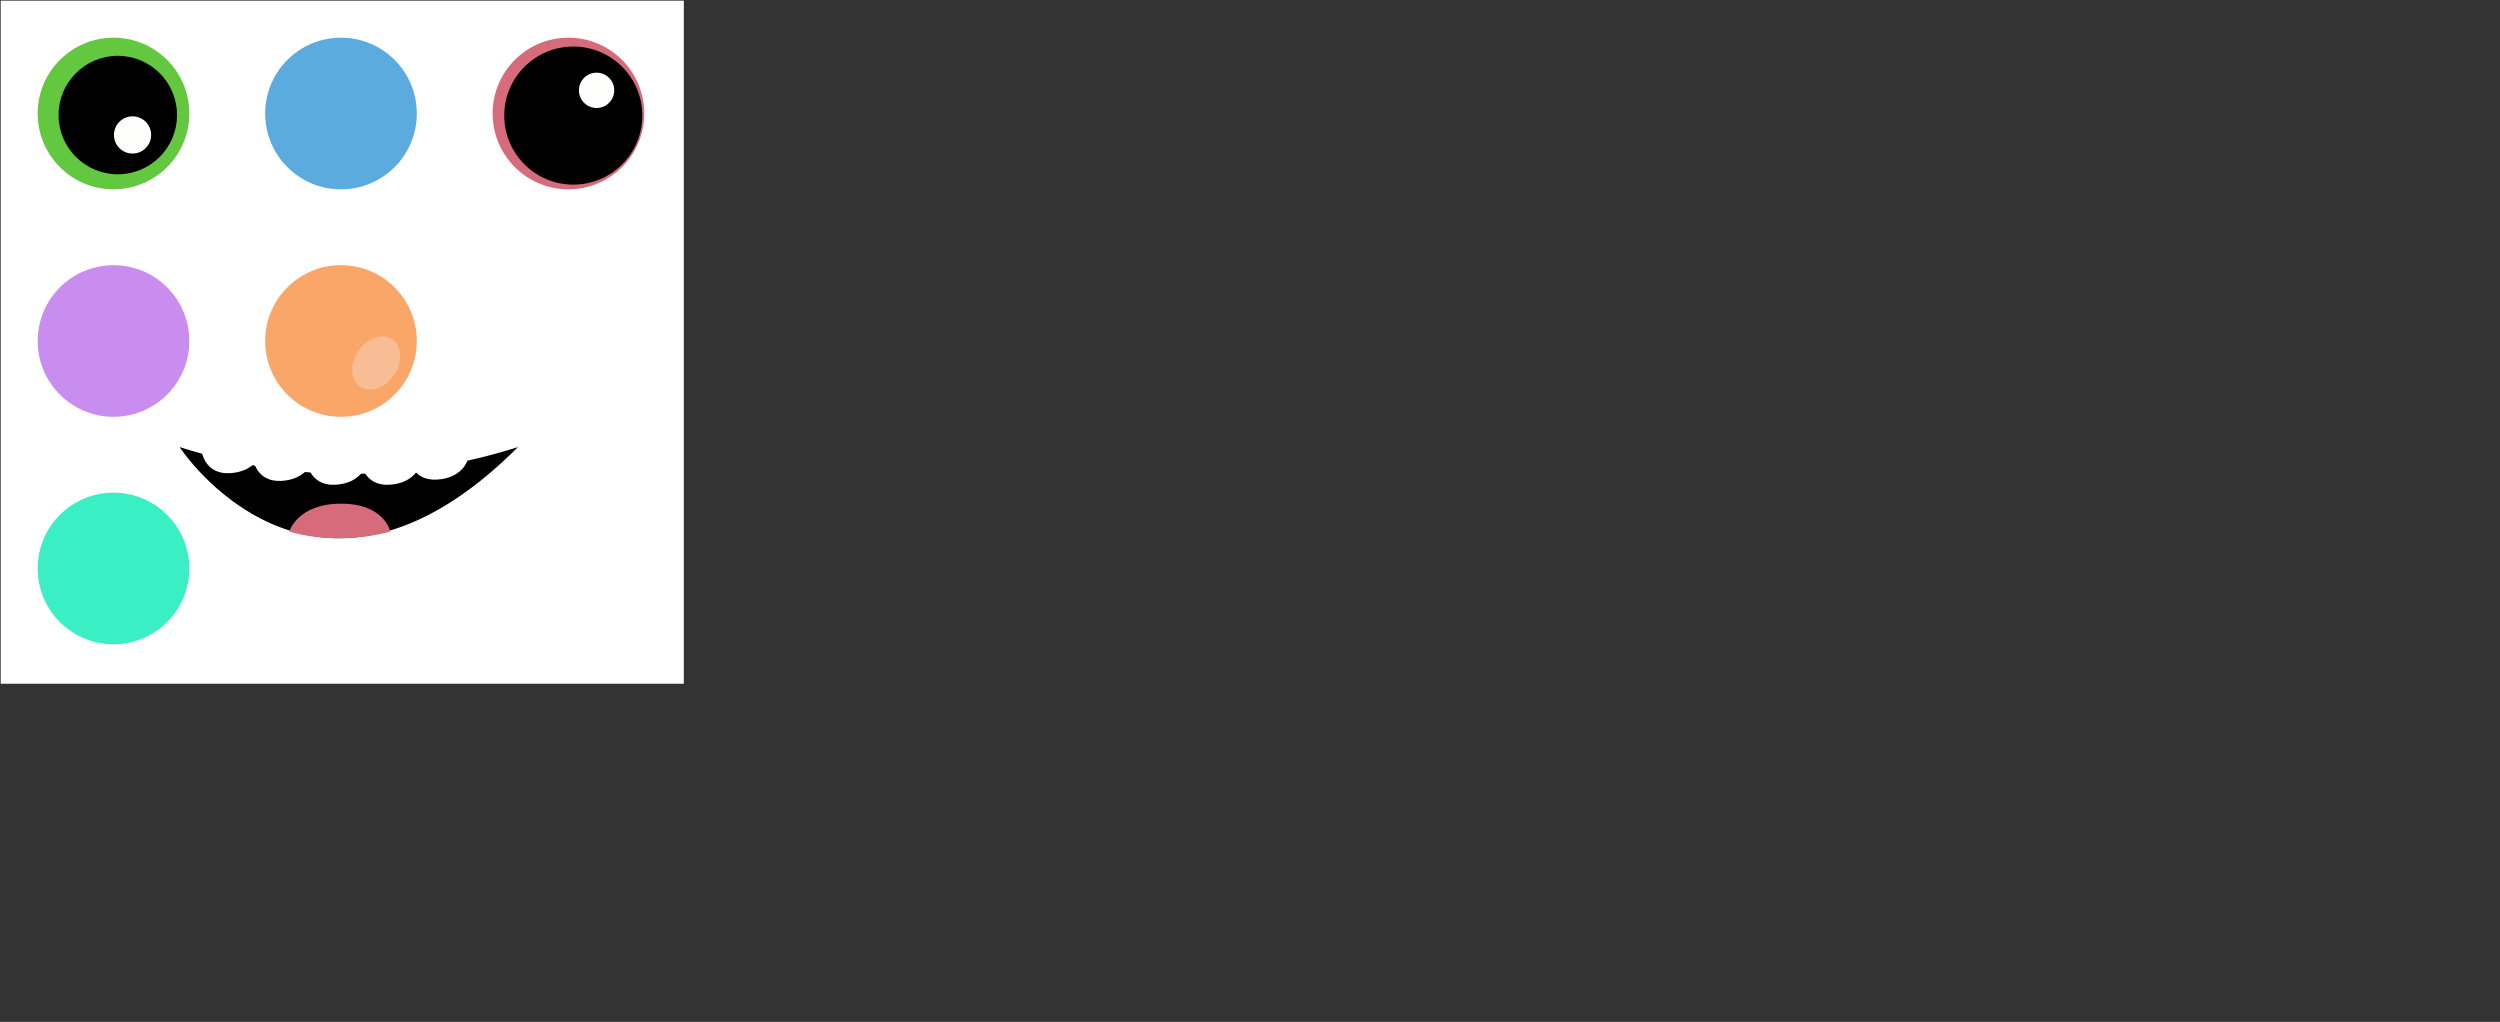 <?xml version="1.0" encoding="iso-8859-1"?>
<!-- Generator: Adobe Illustrator 29.5.1, SVG Export Plug-In . SVG Version: 9.03 Build 0)  -->
<svg version="1.1" xmlns="http://www.w3.org/2000/svg" xmlns:xlink="http://www.w3.org/1999/xlink" x="0px" y="0px"
	 viewBox="0 0 800 327" style="enable-background:new 0 0 800 327;" xml:space="preserve">
<rect x="0" y="0" width="800" height="327" fill="#333333" stroke="none"/>
<g id="Layer_1">
	<rect x="0.229" y="0.211" style="fill:#FFFFFF;" width="218.59" height="218.59"/>
	<path style="fill:#63C740;" d="M36.324,60.588c13.401,0,24.264-10.863,24.264-24.264S49.724,12.06,36.324,12.06
		S12.06,22.924,12.06,36.324S22.923,60.588,36.324,60.588z"/>
	<path style="fill:#5CABDF;" d="M109.116,60.588c13.4,0,24.264-10.863,24.264-24.264S122.516,12.06,109.116,12.06
		c-13.401,0-24.264,10.863-24.264,24.264S95.715,60.588,109.116,60.588z"/>
	<path style="fill:#D66C7B;" d="M181.905,60.588c13.401,0,24.264-10.863,24.264-24.264S195.306,12.06,181.905,12.06
		c-13.4,0-24.264,10.863-24.264,24.264S168.505,60.588,181.905,60.588z"/>
	<path style="fill:#C98DEF;" d="M36.324,133.38c13.401,0,24.264-10.864,24.264-24.264c0-13.401-10.863-24.264-24.264-24.264
		S12.06,95.715,12.06,109.116C12.06,122.516,22.923,133.38,36.324,133.38z"/>
	<path style="fill:#FAA669;" d="M109.116,133.38c13.4,0,24.264-10.864,24.264-24.264c0-13.401-10.864-24.264-24.264-24.264
		c-13.401,0-24.264,10.863-24.264,24.264C84.852,122.516,95.715,133.38,109.116,133.38z"/>
	<path style="fill:#3AEFC4;" d="M36.324,206.17c13.401,0,24.264-10.863,24.264-24.264c0-13.4-10.863-24.264-24.264-24.264
		S12.06,168.506,12.06,181.906C12.06,195.307,22.923,206.17,36.324,206.17z"/>
	<path d="M57.471,143.066c0,0,42.696,65.592,108.288,0C129.663,154.485,93.567,154.485,57.471,143.066z"/>
	<path style="fill:#D66C7B;" d="M92.587,170.097c0,0,2.542-8.924,16.529-8.924s15.779,8.924,15.779,8.924
		S109.046,174.962,92.587,170.097z"/>
	
		<ellipse transform="matrix(0.559 -0.829 0.829 0.559 -43.159 151.074)" style="fill:#F9BD95;" cx="120.362" cy="116.087" rx="9.168" ry="6.87"/>
	<path style="fill:#FFFFFF;" d="M64.438,144.017c0,0,0.823,7.817,9.051,7.405s9.874-6.171,9.874-6.171"/>
	<path style="fill:#FFFFFF;" d="M80.894,146.485c0,0,0.823,7.817,9.051,7.405c8.228-0.411,9.874-6.171,9.874-6.171"/>
	<path style="fill:#FFFFFF;" d="M98.173,147.719c0,0,0.823,7.817,9.051,7.405s9.874-6.171,9.874-6.171"/>
	<path style="fill:#FFFFFF;" d="M115.452,147.719c0,0,0.823,7.817,9.051,7.405s9.874-6.171,9.874-6.171"/>
	<path style="fill:#FFFFFF;" d="M130.674,146.074c0,0,0.823,7.817,9.051,7.405s9.874-6.171,9.874-6.171"/>
</g>
<g id="Layer_2">
	<circle cx="37.697" cy="36.818" r="18.956"/>
	<circle cx="183.455" cy="36.985" r="22.093"/>
	<circle style="fill:#FEFFFD;" cx="42.416" cy="43.182" r="5.953"/>
	<circle style="fill:#FEFFFD;" cx="190.907" cy="28.906" r="5.652"/>
</g>
</svg>

